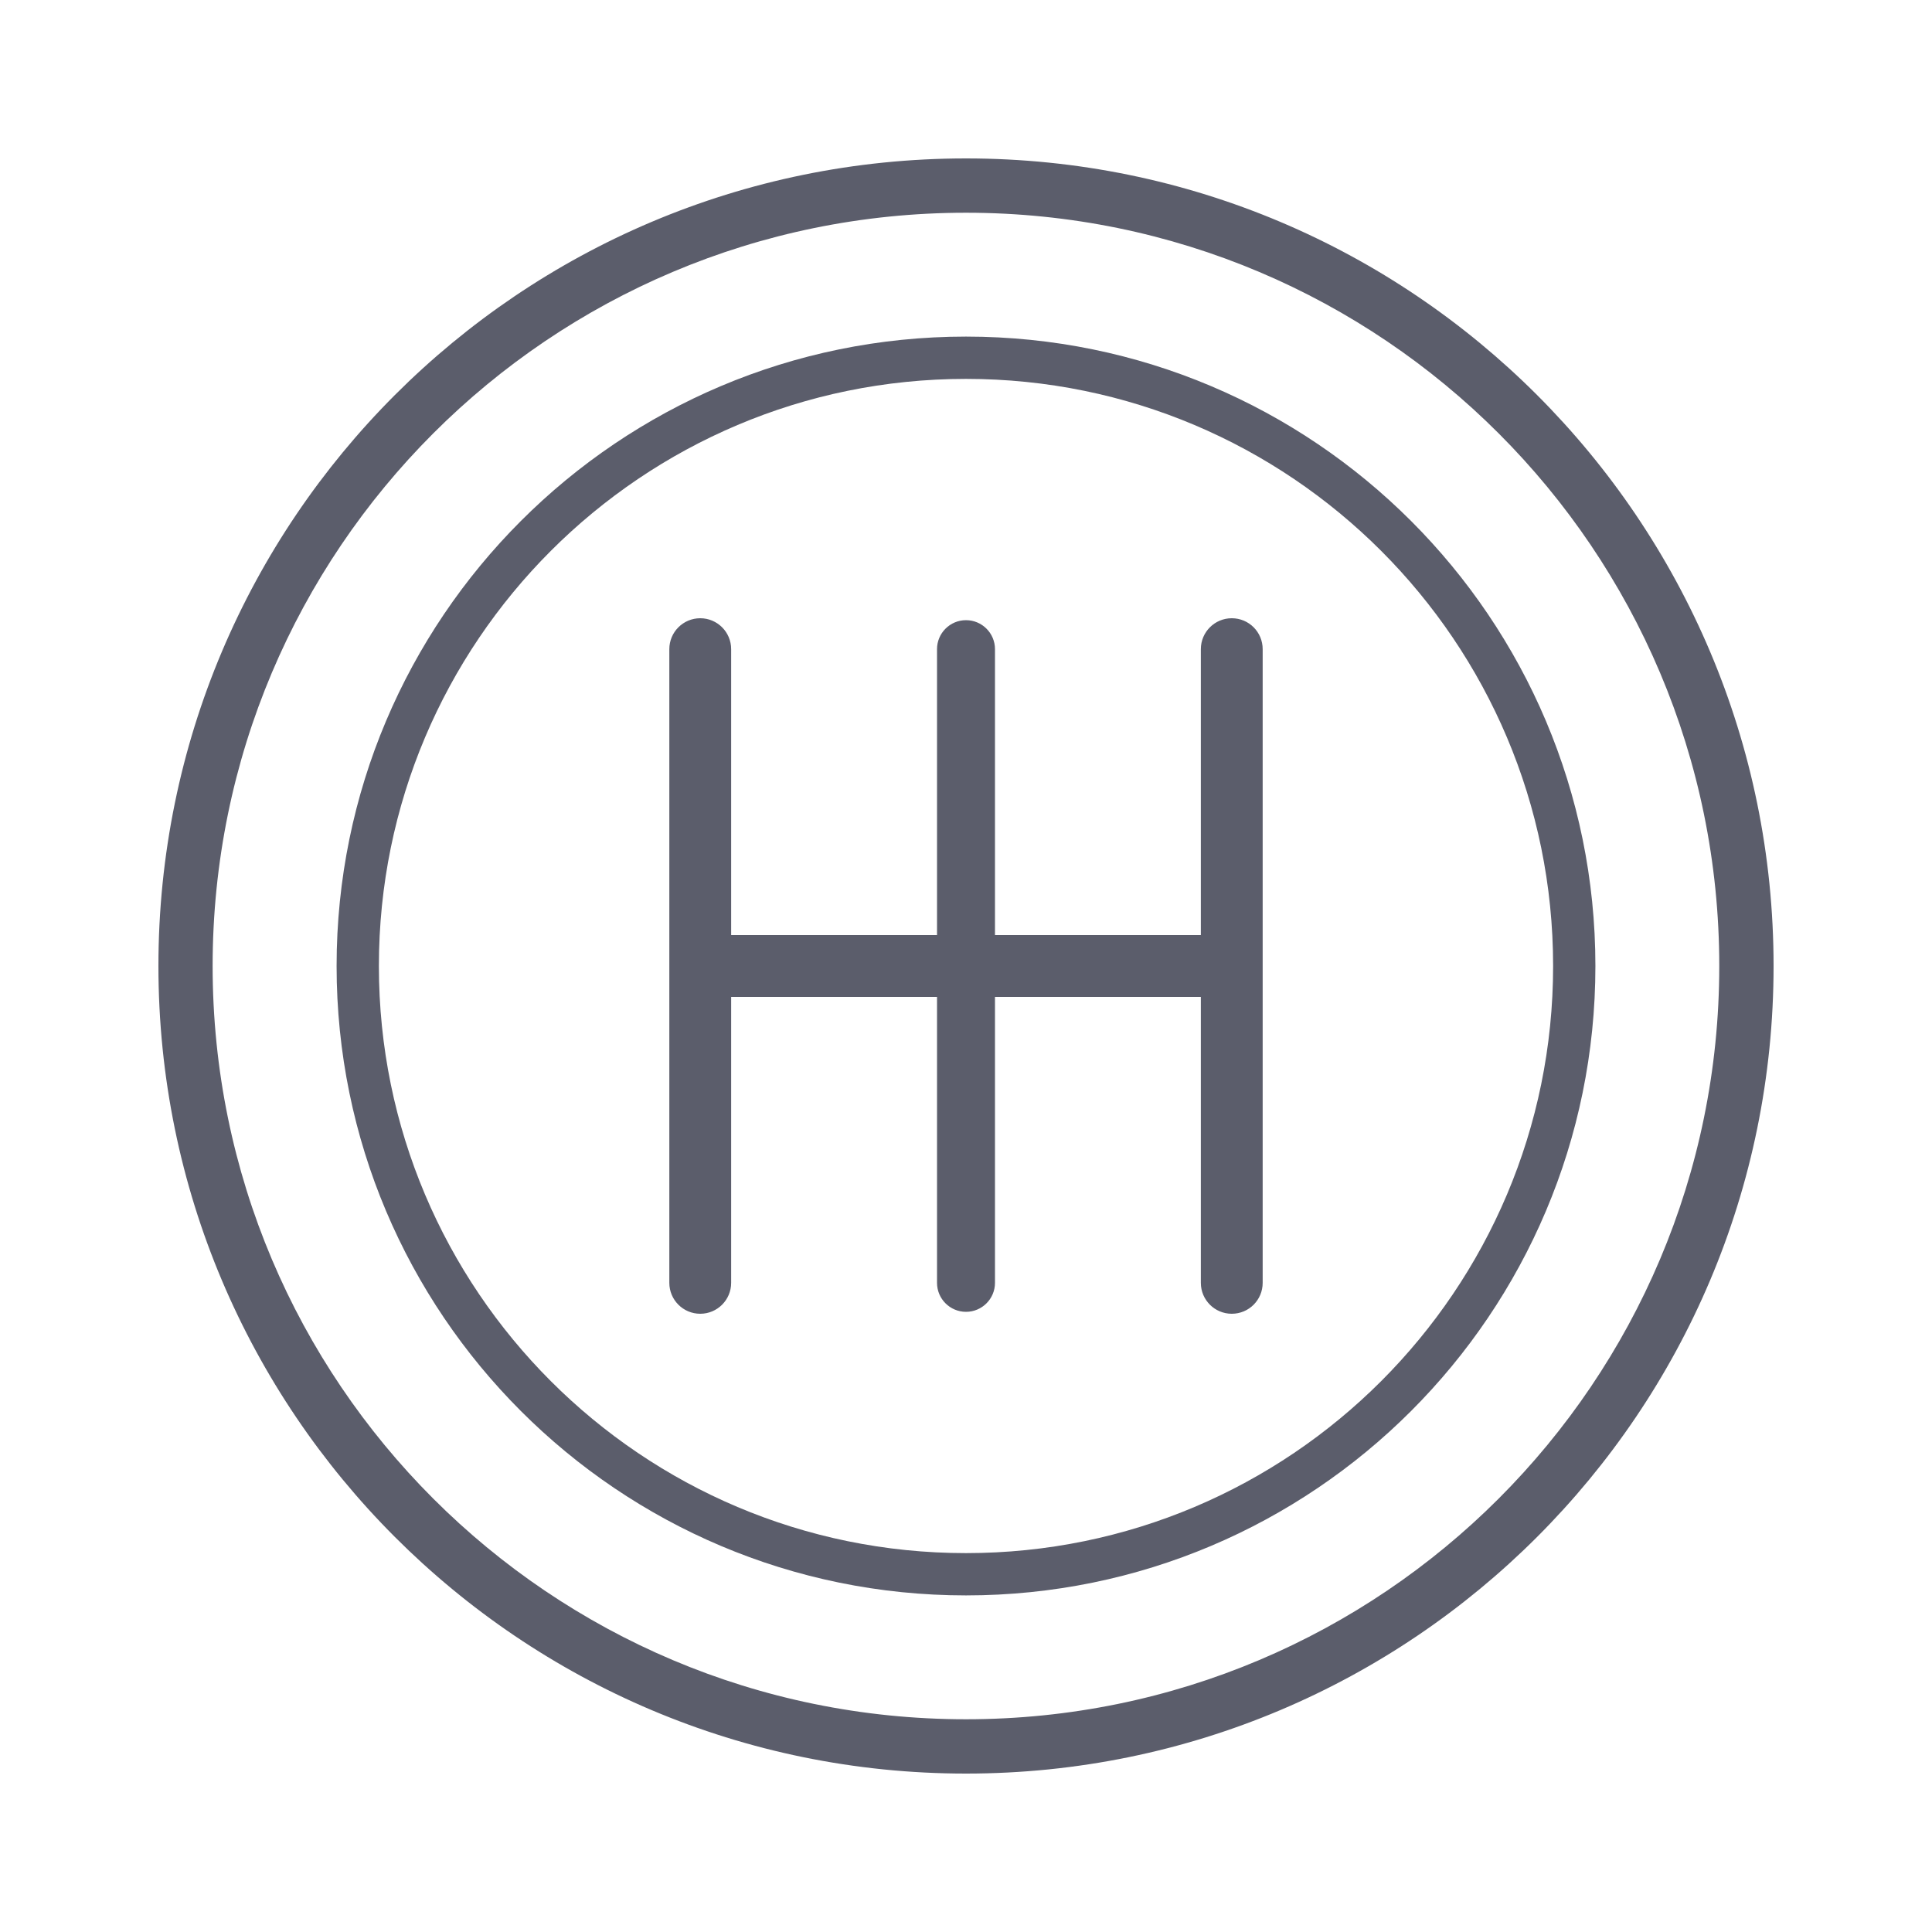 <svg width="18" height="18" viewBox="0 0 18 18" fill="none" xmlns="http://www.w3.org/2000/svg">
<path d="M9 1.476C4.844 1.476 1.476 4.845 1.476 9C1.476 13.155 4.844 16.524 9 16.524C13.155 16.524 16.524 13.155 16.524 9C16.524 4.845 13.155 1.476 9 1.476ZM9 16.018C5.123 16.018 1.981 12.876 1.981 9C1.981 5.124 5.123 1.982 9 1.982C12.876 1.982 16.018 5.124 16.018 9C16.018 12.876 12.876 16.018 9 16.018Z" fill="#5B5D6B"/>
<path d="M9 3.136C5.761 3.136 3.136 5.761 3.136 9C3.136 12.239 5.761 14.864 9 14.864C12.238 14.864 14.864 12.239 14.864 9C14.864 5.761 12.238 3.136 9 3.136ZM9 14.47C5.979 14.47 3.53 12.021 3.53 9C3.53 5.979 5.979 3.53 9 3.53C12.021 3.53 14.47 5.979 14.47 9C14.47 12.021 12.021 14.47 9 14.47Z" fill="#5B5D6B"/>
<path d="M11.476 5.76C11.317 5.76 11.188 5.889 11.188 6.048V8.712H9.27V6.048C9.27 5.899 9.149 5.778 9 5.778C8.851 5.778 8.73 5.899 8.73 6.048V8.712H6.812V6.048C6.812 5.889 6.683 5.76 6.524 5.76C6.365 5.76 6.236 5.889 6.236 6.048V11.952C6.236 12.111 6.365 12.24 6.524 12.24C6.683 12.24 6.812 12.111 6.812 11.952V9.288H8.73V11.952C8.73 12.101 8.851 12.222 9 12.222C9.149 12.222 9.27 12.101 9.27 11.952V9.288H11.188V11.952C11.188 12.111 11.317 12.24 11.476 12.24C11.636 12.24 11.764 12.111 11.764 11.952V6.048C11.764 5.889 11.636 5.76 11.476 5.76Z" fill="#5B5D6B"/>
</svg>
